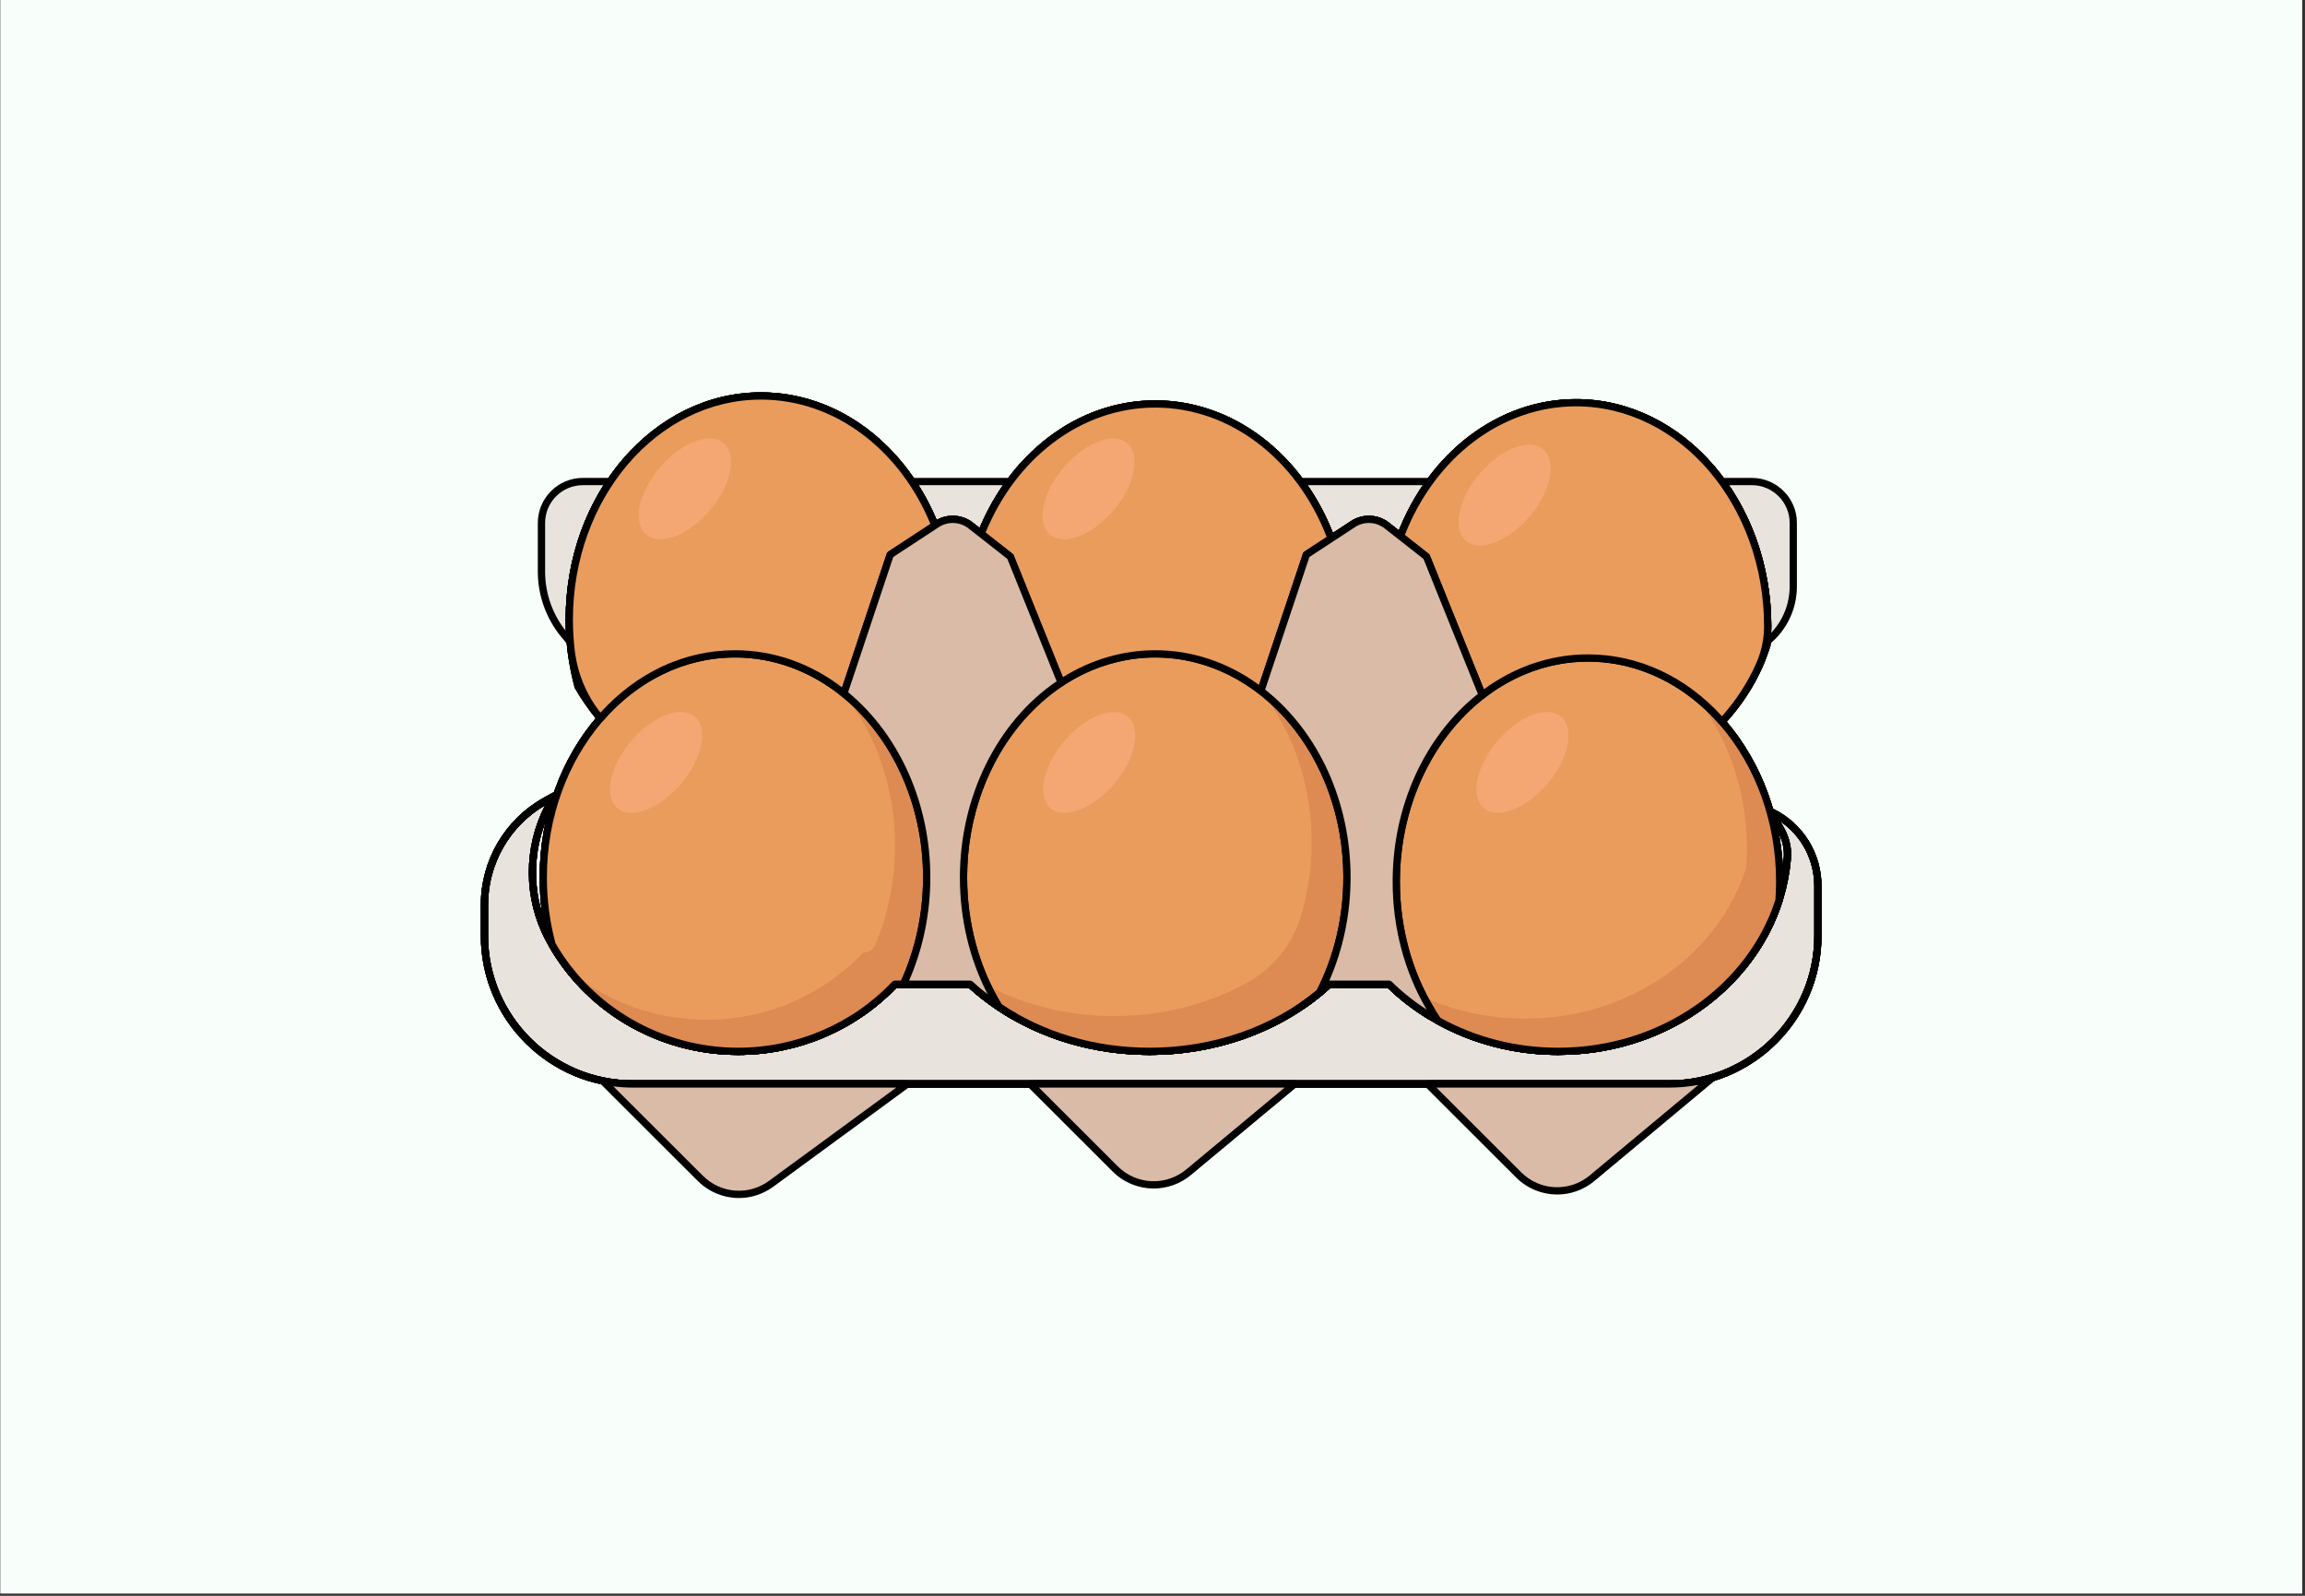 <svg xmlns="http://www.w3.org/2000/svg" xmlns:xlink="http://www.w3.org/1999/xlink" width="650" zoomAndPan="magnify" viewBox="0 0 487.5 337.5" height="450" preserveAspectRatio="xMidYMid meet" version="1.0"><rect x="0" y="0" width="487.5" height="337.5" fill="#333333" stroke="none"/><defs><clipPath id="8e1f6c28bf"><path d="M 0.109 0 L 486.891 0 L 486.891 337 L 0.109 337 Z M 0.109 0 " clip-rule="nonzero"/></clipPath><clipPath id="ca9c490136"><path d="M 101.555 167 L 385.383 167 L 385.383 231 L 101.555 231 Z M 101.555 167 " clip-rule="nonzero"/></clipPath><clipPath id="c90f2b010e"><path d="M 119 82.977 L 199 82.977 L 199 153 L 119 153 Z M 119 82.977 " clip-rule="nonzero"/></clipPath><clipPath id="ff94a2e209"><path d="M 101.555 167 L 385.383 167 L 385.383 231 L 101.555 231 Z M 101.555 167 " clip-rule="nonzero"/></clipPath><clipPath id="ba047673a3"><path d="M 119 82.977 L 199 82.977 L 199 153 L 119 153 Z M 119 82.977 " clip-rule="nonzero"/></clipPath><clipPath id="4f1964b9fe"><path d="M 101.555 167 L 385.383 167 L 385.383 231 L 101.555 231 Z M 101.555 167 " clip-rule="nonzero"/></clipPath><clipPath id="2f0e5300bb"><path d="M 119 82.977 L 199 82.977 L 199 153 L 119 153 Z M 119 82.977 " clip-rule="nonzero"/></clipPath><clipPath id="3b94d0e87f"><path d="M 101.555 167 L 385.383 167 L 385.383 231 L 101.555 231 Z M 101.555 167 " clip-rule="nonzero"/></clipPath><clipPath id="6487c8ca38"><path d="M 119 82.977 L 199 82.977 L 199 153 L 119 153 Z M 119 82.977 " clip-rule="nonzero"/></clipPath><clipPath id="411bf2260b"><path d="M 126 227 L 193 227 L 193 253.727 L 126 253.727 Z M 126 227 " clip-rule="nonzero"/></clipPath></defs><g clip-path="url(#8e1f6c28bf)"><path fill="#ffffff" d="M 0.109 0 L 486.891 0 L 486.891 337 L 0.109 337 Z M 0.109 0 " fill-opacity="1" fill-rule="nonzero"/><path fill="#f8fffa" d="M 0.109 0 L 486.891 0 L 486.891 337 L 0.109 337 Z M 0.109 0 " fill-opacity="1" fill-rule="nonzero"/></g><path fill="#e8e3dd" d="M 182.102 135.805 L 220.973 135.805 L 213.688 117.727 L 207.516 112.887 C 209.109 108.867 211.176 105.152 213.625 101.84 L 192.844 101.84 C 194.762 104.688 196.41 107.793 197.73 111.113 L 188.277 117.305 L 182.102 135.805 " fill-opacity="1" fill-rule="nonzero"/><path fill="#e8e3dd" d="M 275.027 101.84 C 277.68 105.426 279.883 109.473 281.523 113.871 L 276.285 117.305 L 270.113 135.805 L 308.98 135.805 L 301.695 117.727 L 296.195 113.41 C 297.785 109.195 299.895 105.305 302.418 101.84 L 275.027 101.84 " fill-opacity="1" fill-rule="nonzero"/><path fill="#e8e3dd" d="M 120.402 131.027 C 120.402 120.012 123.633 109.879 129.047 101.84 L 123.281 101.84 C 118.441 101.84 114.52 105.758 114.52 110.59 L 114.52 120.918 C 114.52 125.789 116.223 130.512 119.336 134.266 L 120.609 135.805 C 120.477 134.234 120.402 132.641 120.402 131.027 " fill-opacity="1" fill-rule="nonzero"/><path fill="#e8e3dd" d="M 364.215 101.84 C 370.23 110.09 373.863 120.777 373.863 132.457 C 373.863 132.469 373.863 132.48 373.863 132.492 C 373.863 133.605 373.762 134.711 373.578 135.805 C 377.176 132.945 379.273 128.605 379.273 124.012 L 379.273 110.59 C 379.273 105.758 375.348 101.84 370.508 101.84 L 364.215 101.84 " fill-opacity="1" fill-rule="nonzero"/><path fill="#e8e3dd" d="M 374.746 171.77 C 374.758 172.047 375.75 173.875 376.664 175.496 C 377.711 177.359 378.199 179.488 378.016 181.613 C 376.059 204.406 355.086 222.352 329.504 222.352 C 315.391 222.352 302.684 216.883 293.797 208.16 L 281.121 208.16 C 271.672 216.883 258.16 222.352 243.152 222.352 C 228.141 222.352 214.633 216.883 205.18 208.16 L 189.254 208.16 C 181.012 216.883 169.227 222.352 156.137 222.352 C 138.719 222.352 123.602 212.684 116.078 198.523 C 111.188 189.32 111.453 178.207 116.762 169.238 C 117.047 168.754 117.219 168.43 117.223 168.348 L 115.355 169.391 C 107.395 173.824 102.461 182.219 102.461 191.32 L 102.461 197.934 C 102.461 215.23 116.504 229.254 133.824 229.254 L 353.117 229.254 C 370.438 229.254 384.477 215.23 384.477 197.934 L 384.477 187.418 C 384.477 180.777 380.703 174.715 374.746 171.77 " fill-opacity="1" fill-rule="nonzero"/><path fill="#000000" d="M 183.172 135.035 L 219.832 135.035 L 213.051 118.203 L 207.039 113.488 C 206.77 113.281 206.676 112.918 206.801 112.602 C 208.215 109.035 210.004 105.68 212.133 102.609 L 194.262 102.609 C 195.895 105.191 197.301 107.949 198.445 110.824 C 198.582 111.164 198.461 111.551 198.156 111.75 L 188.922 117.801 Z M 220.973 136.57 L 182.102 136.57 C 181.855 136.57 181.625 136.449 181.48 136.254 C 181.336 136.051 181.297 135.793 181.375 135.562 L 187.547 117.062 C 187.602 116.898 187.711 116.758 187.855 116.664 L 196.781 110.812 C 195.535 107.801 193.996 104.934 192.203 102.27 C 192.047 102.035 192.031 101.73 192.164 101.48 C 192.297 101.227 192.559 101.074 192.844 101.074 L 213.625 101.074 C 213.914 101.074 214.184 101.234 214.312 101.496 C 214.445 101.754 214.418 102.066 214.246 102.297 C 211.922 105.438 209.969 108.914 208.445 112.637 L 214.16 117.125 C 214.266 117.207 214.352 117.316 214.398 117.441 L 221.684 135.516 C 221.781 135.754 221.75 136.02 221.609 136.234 C 221.465 136.445 221.227 136.57 220.973 136.57 " fill-opacity="1" fill-rule="nonzero"/><path fill="#000000" d="M 271.18 135.035 L 307.844 135.035 L 301.059 118.203 L 295.719 114.016 C 295.457 113.809 295.355 113.453 295.477 113.141 C 296.898 109.379 298.73 105.84 300.941 102.609 L 276.523 102.609 C 278.855 105.977 280.777 109.668 282.25 113.605 C 282.371 113.941 282.25 114.316 281.949 114.516 L 276.934 117.801 Z M 308.98 136.57 L 270.113 136.57 C 269.867 136.57 269.633 136.449 269.488 136.254 C 269.344 136.051 269.305 135.793 269.383 135.562 L 275.559 117.062 C 275.613 116.898 275.719 116.758 275.867 116.664 L 280.59 113.57 C 279.012 109.5 276.938 105.711 274.41 102.297 C 274.238 102.066 274.211 101.754 274.34 101.496 C 274.473 101.234 274.738 101.074 275.027 101.074 L 302.418 101.074 C 302.707 101.074 302.973 101.234 303.105 101.492 C 303.238 101.75 303.211 102.059 303.043 102.293 C 300.637 105.594 298.645 109.242 297.113 113.16 L 302.172 117.125 C 302.277 117.207 302.359 117.316 302.41 117.441 L 309.695 135.516 C 309.789 135.754 309.758 136.02 309.617 136.234 C 309.473 136.445 309.238 136.57 308.98 136.57 " fill-opacity="1" fill-rule="nonzero"/><path fill="#000000" d="M 123.281 102.609 C 118.875 102.609 115.289 106.188 115.289 110.59 L 115.289 120.918 C 115.289 125.473 116.848 129.922 119.688 133.48 C 119.652 132.656 119.633 131.836 119.633 131.027 C 119.633 120.676 122.391 110.883 127.625 102.609 Z M 120.609 136.57 C 120.387 136.57 120.168 136.473 120.02 136.293 L 118.742 134.754 C 115.523 130.871 113.75 125.957 113.75 120.918 L 113.75 110.59 C 113.75 105.344 118.027 101.074 123.281 101.074 L 129.047 101.074 C 129.328 101.074 129.59 101.227 129.723 101.48 C 129.859 101.73 129.844 102.035 129.684 102.27 C 124.113 110.535 121.172 120.48 121.172 131.027 C 121.172 132.574 121.242 134.16 121.375 135.738 C 121.406 136.07 121.211 136.387 120.902 136.516 C 120.809 136.555 120.707 136.57 120.609 136.57 " fill-opacity="1" fill-rule="nonzero"/><path fill="#000000" d="M 365.699 102.609 C 371.469 111.074 374.633 121.613 374.633 132.457 L 374.633 132.492 C 374.633 132.941 374.617 133.391 374.586 133.844 C 377.094 131.203 378.504 127.719 378.504 124.012 L 378.504 110.59 C 378.504 106.188 374.918 102.609 370.508 102.609 Z M 373.578 136.57 C 373.445 136.57 373.309 136.535 373.184 136.465 C 372.914 136.305 372.766 135.988 372.82 135.672 C 373 134.605 373.094 133.535 373.094 132.492 L 373.094 132.457 C 373.094 121.406 369.723 110.691 363.594 102.293 C 363.422 102.059 363.398 101.75 363.531 101.492 C 363.66 101.234 363.926 101.074 364.215 101.074 L 370.508 101.074 C 375.766 101.074 380.039 105.344 380.039 110.59 L 380.039 124.012 C 380.039 128.867 377.859 133.383 374.055 136.402 C 373.918 136.516 373.746 136.57 373.578 136.57 " fill-opacity="1" fill-rule="nonzero"/><g clip-path="url(#ca9c490136)"><path fill="#000000" d="M 115.289 170.309 C 107.84 174.668 103.23 182.672 103.23 191.32 L 103.23 197.934 C 103.23 214.781 116.953 228.48 133.824 228.48 L 353.117 228.48 C 369.984 228.48 383.711 214.781 383.711 197.934 L 383.711 187.418 C 383.711 181.867 381.023 176.816 376.559 173.727 C 376.77 174.113 377.027 174.578 377.332 175.121 C 378.477 177.148 378.977 179.418 378.781 181.68 C 377.816 192.945 372.25 203.402 363.117 211.117 C 353.949 218.855 342.012 223.117 329.504 223.117 C 315.906 223.117 302.797 217.949 293.48 208.926 L 281.422 208.926 C 271.527 217.949 257.594 223.117 243.152 223.117 C 228.707 223.117 214.777 217.949 204.883 208.926 L 189.586 208.926 C 180.934 217.949 168.762 223.117 156.137 223.117 C 138.953 223.117 123.344 213.832 115.398 198.887 C 110.676 190.004 110.672 179.203 115.289 170.309 Z M 353.117 230.02 L 133.824 230.02 C 116.105 230.02 101.691 215.625 101.691 197.934 L 101.691 191.32 C 101.691 181.945 106.781 173.285 114.98 168.719 L 116.848 167.676 C 117.09 167.539 117.387 167.547 117.625 167.691 C 117.859 167.836 118 168.098 117.992 168.375 C 117.984 168.59 117.926 168.781 117.426 169.629 C 112.277 178.32 112.023 189.258 116.758 198.164 C 124.434 212.613 139.523 221.586 156.137 221.586 C 168.449 221.586 180.316 216.5 188.695 207.629 C 188.84 207.477 189.043 207.391 189.254 207.391 L 205.18 207.391 C 205.375 207.391 205.562 207.461 205.703 207.594 C 215.332 216.484 228.98 221.586 243.152 221.586 C 257.32 221.586 270.973 216.484 280.598 207.594 C 280.742 207.461 280.93 207.391 281.121 207.391 L 293.797 207.391 C 293.996 207.391 294.188 207.469 294.336 207.609 C 303.375 216.492 316.195 221.586 329.504 221.586 C 341.648 221.586 353.238 217.449 362.125 209.945 C 370.945 202.492 376.32 192.41 377.25 181.547 C 377.418 179.594 376.98 177.633 375.992 175.875 C 373.996 172.324 373.984 172.047 373.977 171.801 C 373.969 171.531 374.102 171.273 374.328 171.129 C 374.555 170.98 374.844 170.961 375.086 171.082 C 381.352 174.176 385.246 180.434 385.246 187.418 L 385.246 197.934 C 385.246 215.625 370.836 230.02 353.117 230.02 " fill-opacity="1" fill-rule="nonzero"/></g><path fill="#000000" d="M 304.629 215.262 C 312.109 219.398 320.703 221.586 329.504 221.586 C 340.109 221.586 350.16 218.5 358.566 212.668 C 366.664 207.051 372.676 199.094 375.5 190.262 C 375.59 188.98 375.633 187.699 375.633 186.449 C 375.633 160.801 357.793 139.934 335.859 139.934 C 313.926 139.934 296.078 160.801 296.078 186.449 C 296.078 197.023 299.035 206.98 304.629 215.262 Z M 329.504 223.117 C 320.379 223.117 311.465 220.836 303.723 216.516 C 303.617 216.457 303.527 216.375 303.461 216.273 C 297.625 207.711 294.539 197.398 294.539 186.449 C 294.539 159.953 313.074 138.395 335.859 138.395 C 358.641 138.395 377.172 159.953 377.172 186.449 C 377.172 187.766 377.125 189.113 377.027 190.465 C 377.023 190.523 377.012 190.582 376.996 190.641 C 374.078 199.828 367.844 208.098 359.445 213.93 C 350.781 219.941 340.426 223.117 329.504 223.117 " fill-opacity="1" fill-rule="nonzero"/><path fill="#000000" d="M 211.832 212.402 C 220.859 218.406 231.684 221.586 243.152 221.586 C 256.395 221.586 268.93 217.273 278.477 209.438 C 282.16 202.246 284.109 193.996 284.109 185.57 C 284.109 159.922 266.266 139.055 244.332 139.055 C 222.398 139.055 204.551 159.922 204.551 185.57 C 204.551 195.254 207.07 204.527 211.832 212.402 Z M 243.152 223.117 C 231.316 223.117 220.145 219.82 210.836 213.582 C 210.742 213.523 210.664 213.441 210.609 213.344 C 205.641 205.199 203.016 195.594 203.016 185.57 C 203.016 159.074 221.551 137.52 244.332 137.52 C 267.113 137.52 285.645 159.074 285.645 185.57 C 285.645 194.293 283.617 202.84 279.773 210.281 C 279.727 210.371 279.66 210.453 279.582 210.52 C 269.742 218.645 256.805 223.117 243.152 223.117 " fill-opacity="1" fill-rule="nonzero"/><path fill="#000000" d="M 117.465 199.438 C 125.332 213.102 140.137 221.586 156.137 221.586 C 168.449 221.586 180.316 216.5 188.695 207.629 C 188.84 207.477 189.043 207.391 189.254 207.391 L 190.582 207.391 C 193.617 200.715 195.223 193.18 195.223 185.57 C 195.223 159.922 177.379 139.055 155.445 139.055 C 133.512 139.055 115.668 159.922 115.668 185.57 C 115.668 190.297 116.273 194.965 117.465 199.438 Z M 156.137 223.117 C 139.555 223.117 124.207 214.305 116.082 200.117 C 116.047 200.055 116.023 199.996 116.004 199.93 C 114.762 195.301 114.129 190.465 114.129 185.57 C 114.129 159.074 132.664 137.52 155.445 137.52 C 178.227 137.52 196.762 159.074 196.762 185.57 C 196.762 193.574 195.035 201.496 191.773 208.48 C 191.645 208.75 191.375 208.926 191.074 208.926 L 189.586 208.926 C 180.934 217.949 168.762 223.117 156.137 223.117 " fill-opacity="1" fill-rule="nonzero"/><path fill="#000000" d="M 373.723 136.414 L 373.727 136.414 Z M 335.859 138.395 C 346.461 138.395 356.492 143.031 364.188 151.473 C 368.227 146.949 371.176 141.84 372.961 136.266 C 373.051 134.984 373.094 133.703 373.094 132.457 C 373.094 106.805 355.25 85.938 333.316 85.938 C 317.734 85.938 303.578 96.605 297.113 113.16 L 302.172 117.125 C 302.277 117.207 302.359 117.316 302.41 117.441 L 313.836 145.789 C 320.426 140.949 328.016 138.395 335.859 138.395 Z M 364.18 153.387 C 364.18 153.387 364.172 153.387 364.172 153.387 C 363.953 153.387 363.746 153.289 363.605 153.125 C 356.133 144.617 346.281 139.934 335.859 139.934 C 328.035 139.934 320.469 142.59 313.969 147.609 C 313.777 147.758 313.523 147.809 313.293 147.746 C 313.062 147.684 312.871 147.516 312.781 147.293 L 301.059 118.203 L 295.719 114.016 C 295.457 113.809 295.355 113.453 295.477 113.141 C 302.07 95.684 316.926 84.402 333.316 84.402 C 356.098 84.402 374.633 105.961 374.633 132.457 C 374.633 133.77 374.586 135.117 374.488 136.469 C 374.484 136.527 374.473 136.59 374.453 136.645 C 372.523 142.727 369.258 148.281 364.746 153.141 C 364.598 153.297 364.395 153.387 364.18 153.387 " fill-opacity="1" fill-rule="nonzero"/><g clip-path="url(#c90f2b010e)"><path fill="#000000" d="M 122.973 144.895 C 124.137 146.922 125.488 148.879 127 150.723 C 134.711 142.199 144.777 137.52 155.445 137.52 C 163.551 137.52 171.359 140.234 178.094 145.379 L 187.547 117.062 C 187.602 116.898 187.711 116.758 187.855 116.664 L 196.781 110.812 C 193.609 103.137 188.703 96.633 182.566 91.977 C 176.133 87.09 168.656 84.512 160.949 84.512 C 139.016 84.512 121.172 105.375 121.172 131.027 C 121.172 135.754 121.777 140.418 122.973 144.895 Z M 126.98 152.668 L 126.977 152.668 C 126.754 152.668 126.539 152.566 126.395 152.395 C 124.574 150.258 122.953 147.961 121.586 145.57 C 121.555 145.512 121.527 145.453 121.512 145.387 C 120.266 140.754 119.633 135.922 119.633 131.027 C 119.633 104.531 138.168 82.973 160.949 82.973 C 168.996 82.973 176.793 85.664 183.5 90.754 C 190.012 95.695 195.18 102.637 198.445 110.824 C 198.582 111.164 198.461 111.551 198.156 111.75 L 188.922 117.801 L 179.207 146.902 C 179.129 147.141 178.938 147.324 178.695 147.398 C 178.453 147.465 178.191 147.414 177.996 147.258 C 171.344 141.891 163.547 139.055 155.445 139.055 C 144.953 139.055 135.051 143.797 127.562 152.402 C 127.414 152.57 127.203 152.668 126.98 152.668 " fill-opacity="1" fill-rule="nonzero"/></g><path fill="#000000" d="M 244.332 137.52 C 252.141 137.52 259.707 140.055 266.277 144.855 L 275.559 117.062 C 275.613 116.898 275.719 116.758 275.867 116.664 L 280.59 113.57 C 274.148 96.922 259.977 86.199 244.332 86.199 C 236.609 86.199 229.125 88.789 222.68 93.691 C 216.523 98.375 211.609 104.918 208.445 112.637 L 214.16 117.125 C 214.266 117.207 214.352 117.316 214.398 117.441 L 224.793 143.223 C 230.77 139.488 237.508 137.52 244.332 137.52 Z M 266.672 146.879 C 266.504 146.879 266.336 146.824 266.203 146.719 C 259.703 141.707 252.141 139.055 244.332 139.055 C 237.508 139.055 230.77 141.117 224.848 145.012 C 224.656 145.141 224.418 145.176 224.195 145.105 C 223.977 145.035 223.797 144.875 223.711 144.66 L 213.051 118.203 L 207.039 113.488 C 206.77 113.281 206.676 112.918 206.801 112.602 C 210.059 104.391 215.227 97.43 221.75 92.473 C 228.461 87.367 236.27 84.668 244.332 84.668 C 260.805 84.668 275.688 96.023 282.25 113.605 C 282.371 113.941 282.25 114.316 281.949 114.516 L 276.934 117.801 L 267.402 146.355 C 267.324 146.59 267.133 146.773 266.898 146.848 C 266.82 146.867 266.746 146.879 266.672 146.879 " fill-opacity="1" fill-rule="nonzero"/><path fill="#000000" d="M 214.496 215.711 C 214.363 215.711 214.23 215.68 214.113 215.609 C 213.121 215.043 212.137 214.441 211.188 213.812 C 211.07 213.738 210.957 213.664 210.844 213.586 C 210.488 213.352 210.395 212.875 210.633 212.523 C 210.871 212.172 211.348 212.074 211.699 212.312 C 211.809 212.383 211.918 212.457 212.031 212.531 C 212.945 213.133 213.898 213.719 214.875 214.277 C 215.184 214.453 215.332 214.812 215.234 215.152 C 215.168 215.379 215.004 215.566 214.785 215.656 C 214.691 215.691 214.594 215.711 214.496 215.711 " fill-opacity="1" fill-rule="nonzero"/><path fill="#000000" d="M 192.266 207.391 L 205.18 207.391 C 205.375 207.391 205.562 207.461 205.703 207.594 C 206.711 208.523 207.777 209.426 208.887 210.285 C 205.035 202.836 203.016 194.367 203.016 185.57 C 203.016 168.52 210.84 152.691 223.477 144.082 L 213.051 118.203 L 204.828 111.758 C 203.012 110.328 200.488 110.223 198.555 111.488 L 188.922 117.801 L 179.375 146.398 C 190.273 155.414 196.762 170.012 196.762 185.57 C 196.762 193.16 195.211 200.676 192.266 207.391 Z M 211.266 213.711 C 211.117 213.711 210.965 213.668 210.836 213.582 C 208.711 212.156 206.711 210.594 204.883 208.926 L 191.074 208.926 C 190.812 208.926 190.566 208.793 190.426 208.57 C 190.285 208.348 190.266 208.07 190.379 207.832 C 193.547 201.047 195.223 193.352 195.223 185.57 C 195.223 170.281 188.781 155.953 177.996 147.254 C 177.746 147.051 177.648 146.719 177.75 146.414 L 187.547 117.062 C 187.602 116.898 187.711 116.758 187.855 116.664 L 197.711 110.203 C 200.199 108.574 203.441 108.711 205.777 110.547 L 214.16 117.125 C 214.266 117.207 214.352 117.316 214.398 117.441 L 225.137 144.082 C 225.273 144.422 225.152 144.809 224.848 145.012 C 212.328 153.254 204.551 168.797 204.551 185.57 C 204.551 195.312 207.102 204.641 211.922 212.543 C 212.109 212.852 212.059 213.25 211.797 213.5 C 211.648 213.641 211.457 213.711 211.266 213.711 " fill-opacity="1" fill-rule="nonzero"/><path fill="#000000" d="M 275.582 213.344 C 275.496 213.344 275.41 213.332 275.328 213.301 C 275.102 213.223 274.918 213.035 274.848 212.801 C 274.746 212.48 274.871 212.133 275.145 211.941 C 276.336 211.121 277.496 210.25 278.578 209.352 C 278.582 209.352 278.586 209.348 278.586 209.348 C 278.914 209.078 279.398 209.121 279.668 209.449 C 279.941 209.777 279.895 210.262 279.566 210.531 C 278.434 211.465 277.238 212.367 276.02 213.207 C 275.887 213.297 275.734 213.344 275.582 213.344 " fill-opacity="1" fill-rule="nonzero"/><path fill="#000000" d="M 281.148 207.391 L 293.797 207.391 C 293.996 207.391 294.188 207.469 294.336 207.609 C 296.559 209.793 299.035 211.773 301.711 213.508 C 297.016 205.516 294.539 196.176 294.539 186.449 C 294.539 170.523 301.27 155.734 312.566 146.754 L 301.059 118.203 L 292.84 111.758 C 291.02 110.328 288.5 110.223 286.566 111.488 L 276.934 117.801 L 267.574 145.836 C 278.902 154.812 285.645 169.621 285.645 185.57 C 285.645 193.188 284.098 200.664 281.148 207.391 Z M 302.508 215.684 C 302.371 215.684 302.23 215.648 302.109 215.574 C 298.965 213.66 296.062 211.426 293.48 208.926 L 281.422 208.926 C 280.84 209.453 280.223 209.988 279.582 210.52 C 279.301 210.754 278.891 210.754 278.605 210.527 C 278.324 210.297 278.238 209.902 278.406 209.574 C 282.137 202.352 284.109 194.051 284.109 185.57 C 284.109 169.891 277.414 155.367 266.203 146.715 C 265.945 146.52 265.84 146.176 265.941 145.863 L 275.559 117.062 C 275.613 116.898 275.719 116.758 275.867 116.664 L 285.723 110.203 C 288.207 108.574 291.449 108.711 293.789 110.547 L 302.172 117.125 C 302.277 117.207 302.359 117.316 302.41 117.441 L 314.207 146.715 C 314.336 147.035 314.238 147.398 313.965 147.609 C 302.766 156.262 296.078 170.781 296.078 186.449 C 296.078 196.16 298.613 205.465 303.41 213.359 C 303.512 213.523 303.547 213.723 303.508 213.914 L 303.262 215.074 C 303.211 215.32 303.043 215.523 302.816 215.621 C 302.715 215.664 302.613 215.684 302.508 215.684 " fill-opacity="1" fill-rule="nonzero"/><g clip-path="url(#ff94a2e209)"><path fill="#000000" d="M 115.289 170.309 C 107.84 174.668 103.23 182.672 103.23 191.32 L 103.23 197.934 C 103.23 214.781 116.953 228.48 133.824 228.48 L 353.117 228.48 C 369.984 228.48 383.711 214.781 383.711 197.934 L 383.711 187.418 C 383.711 181.867 381.023 176.816 376.559 173.727 C 376.77 174.113 377.027 174.578 377.332 175.121 C 378.477 177.148 378.977 179.418 378.781 181.68 C 377.816 192.945 372.25 203.402 363.117 211.117 C 353.949 218.855 342.012 223.117 329.504 223.117 C 315.906 223.117 302.797 217.949 293.48 208.926 L 281.422 208.926 C 271.527 217.949 257.594 223.117 243.152 223.117 C 228.707 223.117 214.777 217.949 204.883 208.926 L 189.586 208.926 C 180.934 217.949 168.762 223.117 156.137 223.117 C 138.953 223.117 123.344 213.832 115.398 198.887 C 110.676 190.004 110.672 179.203 115.289 170.309 Z M 353.117 230.02 L 133.824 230.02 C 116.105 230.02 101.691 215.625 101.691 197.934 L 101.691 191.32 C 101.691 181.945 106.781 173.285 114.98 168.719 L 116.848 167.676 C 117.09 167.539 117.387 167.547 117.625 167.691 C 117.859 167.836 118 168.098 117.992 168.375 C 117.984 168.59 117.926 168.781 117.426 169.629 C 112.277 178.32 112.023 189.258 116.758 198.164 C 124.434 212.613 139.523 221.586 156.137 221.586 C 168.449 221.586 180.316 216.5 188.695 207.629 C 188.84 207.477 189.043 207.391 189.254 207.391 L 205.18 207.391 C 205.375 207.391 205.562 207.461 205.703 207.594 C 215.332 216.484 228.98 221.586 243.152 221.586 C 257.32 221.586 270.973 216.484 280.598 207.594 C 280.742 207.461 280.93 207.391 281.121 207.391 L 293.797 207.391 C 293.996 207.391 294.188 207.469 294.336 207.609 C 303.375 216.492 316.195 221.586 329.504 221.586 C 341.648 221.586 353.238 217.449 362.125 209.945 C 370.945 202.492 376.32 192.41 377.25 181.547 C 377.418 179.594 376.98 177.633 375.992 175.875 C 373.996 172.324 373.984 172.047 373.977 171.801 C 373.969 171.531 374.102 171.273 374.328 171.129 C 374.555 170.98 374.844 170.961 375.086 171.082 C 381.352 174.176 385.246 180.434 385.246 187.418 L 385.246 197.934 C 385.246 215.625 370.836 230.02 353.117 230.02 " fill-opacity="1" fill-rule="nonzero"/></g><path fill="#000000" d="M 304.629 215.262 C 312.109 219.398 320.703 221.586 329.504 221.586 C 340.109 221.586 350.16 218.5 358.566 212.668 C 366.664 207.051 372.676 199.094 375.5 190.262 C 375.59 188.98 375.633 187.699 375.633 186.449 C 375.633 160.801 357.793 139.934 335.859 139.934 C 313.926 139.934 296.078 160.801 296.078 186.449 C 296.078 197.023 299.035 206.98 304.629 215.262 Z M 329.504 223.117 C 320.379 223.117 311.465 220.836 303.723 216.516 C 303.617 216.457 303.527 216.375 303.461 216.273 C 297.625 207.711 294.539 197.398 294.539 186.449 C 294.539 159.953 313.074 138.395 335.859 138.395 C 358.641 138.395 377.172 159.953 377.172 186.449 C 377.172 187.766 377.125 189.113 377.027 190.465 C 377.023 190.523 377.012 190.582 376.996 190.641 C 374.078 199.828 367.844 208.098 359.445 213.93 C 350.781 219.941 340.426 223.117 329.504 223.117 " fill-opacity="1" fill-rule="nonzero"/><path fill="#000000" d="M 211.832 212.402 C 220.859 218.406 231.684 221.586 243.152 221.586 C 256.395 221.586 268.93 217.273 278.477 209.438 C 282.16 202.246 284.109 193.996 284.109 185.57 C 284.109 159.922 266.266 139.055 244.332 139.055 C 222.398 139.055 204.551 159.922 204.551 185.57 C 204.551 195.254 207.07 204.527 211.832 212.402 Z M 243.152 223.117 C 231.316 223.117 220.145 219.82 210.836 213.582 C 210.742 213.523 210.664 213.441 210.609 213.344 C 205.641 205.199 203.016 195.594 203.016 185.57 C 203.016 159.074 221.551 137.52 244.332 137.52 C 267.113 137.52 285.645 159.074 285.645 185.57 C 285.645 194.293 283.617 202.84 279.773 210.281 C 279.727 210.371 279.66 210.453 279.582 210.52 C 269.742 218.645 256.805 223.117 243.152 223.117 " fill-opacity="1" fill-rule="nonzero"/><path fill="#000000" d="M 117.465 199.438 C 125.332 213.102 140.137 221.586 156.137 221.586 C 168.449 221.586 180.316 216.5 188.695 207.629 C 188.84 207.477 189.043 207.391 189.254 207.391 L 190.582 207.391 C 193.617 200.715 195.223 193.18 195.223 185.57 C 195.223 159.922 177.379 139.055 155.445 139.055 C 133.512 139.055 115.668 159.922 115.668 185.57 C 115.668 190.297 116.273 194.965 117.465 199.438 Z M 156.137 223.117 C 139.555 223.117 124.207 214.305 116.082 200.117 C 116.047 200.055 116.023 199.996 116.004 199.93 C 114.762 195.301 114.129 190.465 114.129 185.57 C 114.129 159.074 132.664 137.52 155.445 137.52 C 178.227 137.52 196.762 159.074 196.762 185.57 C 196.762 193.574 195.035 201.496 191.773 208.48 C 191.645 208.75 191.375 208.926 191.074 208.926 L 189.586 208.926 C 180.934 217.949 168.762 223.117 156.137 223.117 " fill-opacity="1" fill-rule="nonzero"/><path fill="#000000" d="M 335.859 138.395 C 346.461 138.395 356.492 143.031 364.188 151.473 C 367.215 148.082 369.652 144.32 371.434 140.285 C 372.535 137.793 373.09 135.172 373.094 132.492 L 373.094 132.457 C 373.094 106.805 355.25 85.938 333.316 85.938 C 317.734 85.938 303.578 96.605 297.113 113.16 L 302.172 117.125 C 302.277 117.207 302.359 117.316 302.41 117.441 L 313.836 145.789 C 320.426 140.949 328.016 138.395 335.859 138.395 Z M 364.18 153.387 C 364.18 153.387 364.172 153.387 364.172 153.387 C 363.953 153.387 363.746 153.289 363.605 153.125 C 356.133 144.617 346.281 139.934 335.859 139.934 C 328.035 139.934 320.469 142.59 313.969 147.609 C 313.777 147.758 313.523 147.809 313.293 147.746 C 313.062 147.684 312.871 147.516 312.781 147.293 L 301.059 118.203 L 295.719 114.016 C 295.457 113.809 295.355 113.453 295.477 113.141 C 302.07 95.684 316.926 84.402 333.316 84.402 C 356.098 84.402 374.633 105.961 374.633 132.457 L 374.633 132.492 C 374.629 135.391 374.027 138.219 372.84 140.906 C 370.879 145.348 368.156 149.465 364.746 153.141 C 364.598 153.297 364.395 153.387 364.18 153.387 " fill-opacity="1" fill-rule="nonzero"/><g clip-path="url(#ba047673a3)"><path fill="#000000" d="M 160.949 84.512 C 139.016 84.512 121.172 105.375 121.172 131.027 C 121.172 133.23 121.305 135.449 121.566 137.617 C 122.156 142.473 124.031 146.984 127.004 150.715 C 134.711 142.199 144.777 137.52 155.445 137.52 C 163.551 137.52 171.359 140.234 178.094 145.379 L 187.547 117.062 C 187.602 116.898 187.711 116.758 187.855 116.664 L 196.781 110.812 C 193.609 103.137 188.703 96.633 182.566 91.977 C 176.133 87.09 168.656 84.512 160.949 84.512 Z M 126.98 152.668 C 126.98 152.668 126.977 152.668 126.977 152.668 C 126.754 152.668 126.539 152.566 126.395 152.395 L 126.34 152.332 C 122.879 148.254 120.699 143.23 120.043 137.801 C 119.77 135.57 119.633 133.293 119.633 131.027 C 119.633 104.531 138.168 82.973 160.949 82.973 C 168.996 82.973 176.793 85.664 183.5 90.754 C 190.012 95.695 195.18 102.637 198.445 110.824 C 198.582 111.164 198.461 111.551 198.156 111.75 L 188.922 117.801 L 179.207 146.902 C 179.129 147.141 178.938 147.324 178.695 147.398 C 178.453 147.465 178.191 147.414 177.996 147.258 C 171.344 141.891 163.547 139.055 155.445 139.055 C 144.953 139.055 135.051 143.797 127.562 152.402 C 127.414 152.57 127.203 152.668 126.98 152.668 " fill-opacity="1" fill-rule="nonzero"/></g><path fill="#000000" d="M 244.332 137.52 C 252.141 137.52 259.707 140.055 266.277 144.855 L 275.559 117.062 C 275.613 116.898 275.719 116.758 275.867 116.664 L 280.59 113.57 C 274.148 96.922 259.977 86.199 244.332 86.199 C 236.609 86.199 229.125 88.789 222.68 93.691 C 216.523 98.375 211.609 104.918 208.445 112.637 L 214.16 117.125 C 214.266 117.207 214.352 117.316 214.398 117.441 L 224.793 143.223 C 230.77 139.488 237.508 137.52 244.332 137.52 Z M 266.672 146.879 C 266.504 146.879 266.336 146.824 266.203 146.719 C 259.703 141.707 252.141 139.055 244.332 139.055 C 237.508 139.055 230.77 141.117 224.848 145.012 C 224.656 145.141 224.418 145.176 224.195 145.105 C 223.977 145.035 223.797 144.875 223.711 144.66 L 213.051 118.203 L 207.039 113.488 C 206.77 113.281 206.676 112.918 206.801 112.602 C 210.059 104.391 215.227 97.43 221.75 92.473 C 228.461 87.367 236.27 84.668 244.332 84.668 C 260.805 84.668 275.688 96.023 282.25 113.605 C 282.371 113.941 282.25 114.316 281.949 114.516 L 276.934 117.801 L 267.402 146.355 C 267.324 146.59 267.133 146.773 266.898 146.848 C 266.82 146.867 266.746 146.879 266.672 146.879 " fill-opacity="1" fill-rule="nonzero"/><path fill="#000000" d="M 214.496 215.711 C 214.363 215.711 214.23 215.68 214.113 215.609 C 213.121 215.043 212.137 214.441 211.188 213.812 C 211.07 213.738 210.957 213.664 210.844 213.586 C 210.488 213.352 210.395 212.875 210.633 212.523 C 210.871 212.172 211.348 212.074 211.699 212.312 C 211.809 212.383 211.918 212.457 212.031 212.531 C 212.945 213.133 213.898 213.719 214.875 214.277 C 215.184 214.453 215.332 214.812 215.234 215.152 C 215.168 215.379 215.004 215.566 214.785 215.656 C 214.691 215.691 214.594 215.711 214.496 215.711 " fill-opacity="1" fill-rule="nonzero"/><path fill="#000000" d="M 192.266 207.391 L 205.18 207.391 C 205.375 207.391 205.562 207.461 205.703 207.594 C 206.711 208.523 207.777 209.426 208.887 210.285 C 205.035 202.836 203.016 194.367 203.016 185.57 C 203.016 168.52 210.84 152.691 223.477 144.082 L 213.051 118.203 L 204.828 111.758 C 203.012 110.328 200.488 110.223 198.555 111.488 L 188.922 117.801 L 179.375 146.398 C 190.273 155.414 196.762 170.012 196.762 185.57 C 196.762 193.16 195.211 200.676 192.266 207.391 Z M 211.266 213.711 C 211.117 213.711 210.965 213.668 210.836 213.582 C 208.711 212.156 206.711 210.594 204.883 208.926 L 191.074 208.926 C 190.812 208.926 190.566 208.793 190.426 208.57 C 190.285 208.348 190.266 208.07 190.379 207.832 C 193.547 201.047 195.223 193.352 195.223 185.57 C 195.223 170.281 188.781 155.953 177.996 147.254 C 177.746 147.051 177.648 146.719 177.75 146.414 L 187.547 117.062 C 187.602 116.898 187.711 116.758 187.855 116.664 L 197.711 110.203 C 200.199 108.574 203.441 108.711 205.777 110.547 L 214.16 117.125 C 214.266 117.207 214.352 117.316 214.398 117.441 L 225.137 144.082 C 225.273 144.422 225.152 144.809 224.848 145.012 C 212.328 153.254 204.551 168.797 204.551 185.57 C 204.551 195.312 207.102 204.641 211.922 212.543 C 212.109 212.852 212.059 213.25 211.797 213.5 C 211.648 213.641 211.457 213.711 211.266 213.711 " fill-opacity="1" fill-rule="nonzero"/><path fill="#000000" d="M 275.582 213.344 C 275.496 213.344 275.41 213.332 275.328 213.301 C 275.102 213.223 274.918 213.035 274.848 212.801 C 274.746 212.48 274.871 212.133 275.145 211.941 C 276.336 211.121 277.496 210.25 278.578 209.352 C 278.582 209.352 278.586 209.348 278.586 209.348 C 278.914 209.078 279.398 209.121 279.668 209.449 C 279.941 209.777 279.895 210.262 279.566 210.531 C 278.434 211.465 277.238 212.367 276.02 213.207 C 275.887 213.297 275.734 213.344 275.582 213.344 " fill-opacity="1" fill-rule="nonzero"/><path fill="#000000" d="M 281.148 207.391 L 293.797 207.391 C 293.996 207.391 294.188 207.469 294.336 207.609 C 296.559 209.793 299.035 211.773 301.711 213.508 C 297.016 205.516 294.539 196.176 294.539 186.449 C 294.539 170.523 301.27 155.734 312.566 146.754 L 301.059 118.203 L 292.84 111.758 C 291.02 110.328 288.5 110.223 286.566 111.488 L 276.934 117.801 L 267.574 145.836 C 278.902 154.812 285.645 169.621 285.645 185.57 C 285.645 193.188 284.098 200.664 281.148 207.391 Z M 302.508 215.684 C 302.371 215.684 302.23 215.648 302.109 215.574 C 298.965 213.66 296.062 211.426 293.48 208.926 L 281.422 208.926 C 280.84 209.453 280.223 209.988 279.582 210.52 C 279.301 210.754 278.891 210.754 278.605 210.527 C 278.324 210.297 278.238 209.902 278.406 209.574 C 282.137 202.352 284.109 194.051 284.109 185.57 C 284.109 169.891 277.414 155.367 266.203 146.715 C 265.945 146.52 265.84 146.176 265.941 145.863 L 275.559 117.062 C 275.613 116.898 275.719 116.758 275.867 116.664 L 285.723 110.203 C 288.207 108.574 291.449 108.711 293.789 110.547 L 302.172 117.125 C 302.277 117.207 302.359 117.316 302.41 117.441 L 314.207 146.715 C 314.336 147.035 314.238 147.398 313.965 147.609 C 302.766 156.262 296.078 170.781 296.078 186.449 C 296.078 196.16 298.613 205.465 303.41 213.359 C 303.512 213.523 303.547 213.723 303.508 213.914 L 303.262 215.074 C 303.211 215.32 303.043 215.523 302.816 215.621 C 302.715 215.664 302.613 215.684 302.508 215.684 " fill-opacity="1" fill-rule="nonzero"/><g clip-path="url(#4f1964b9fe)"><path fill="#000000" d="M 115.289 170.309 C 107.84 174.668 103.23 182.672 103.23 191.32 L 103.23 197.934 C 103.23 214.781 116.953 228.48 133.824 228.48 L 353.117 228.48 C 369.984 228.48 383.711 214.781 383.711 197.934 L 383.711 187.418 C 383.711 181.867 381.023 176.816 376.559 173.727 C 376.77 174.113 377.027 174.578 377.332 175.121 C 378.477 177.148 378.977 179.418 378.781 181.68 C 377.816 192.945 372.25 203.402 363.117 211.117 C 353.949 218.855 342.012 223.117 329.504 223.117 C 315.906 223.117 302.797 217.949 293.48 208.926 L 281.422 208.926 C 271.527 217.949 257.594 223.117 243.152 223.117 C 228.707 223.117 214.777 217.949 204.883 208.926 L 189.586 208.926 C 180.934 217.949 168.762 223.117 156.137 223.117 C 138.953 223.117 123.344 213.832 115.398 198.887 C 110.676 190.004 110.672 179.203 115.289 170.309 Z M 353.117 230.02 L 133.824 230.02 C 116.105 230.02 101.691 215.625 101.691 197.934 L 101.691 191.32 C 101.691 181.945 106.781 173.285 114.98 168.719 L 116.848 167.676 C 117.09 167.539 117.387 167.547 117.625 167.691 C 117.859 167.836 118 168.098 117.992 168.375 C 117.984 168.59 117.926 168.781 117.426 169.629 C 112.277 178.32 112.023 189.258 116.758 198.164 C 124.434 212.613 139.523 221.586 156.137 221.586 C 168.449 221.586 180.316 216.5 188.695 207.629 C 188.84 207.477 189.043 207.391 189.254 207.391 L 205.18 207.391 C 205.375 207.391 205.562 207.461 205.703 207.594 C 215.332 216.484 228.98 221.586 243.152 221.586 C 257.32 221.586 270.973 216.484 280.598 207.594 C 280.742 207.461 280.93 207.391 281.121 207.391 L 293.797 207.391 C 293.996 207.391 294.188 207.469 294.336 207.609 C 303.375 216.492 316.195 221.586 329.504 221.586 C 341.648 221.586 353.238 217.449 362.125 209.945 C 370.945 202.492 376.32 192.41 377.25 181.547 C 377.418 179.594 376.98 177.633 375.992 175.875 C 373.996 172.324 373.984 172.047 373.977 171.801 C 373.969 171.531 374.102 171.273 374.328 171.129 C 374.555 170.98 374.844 170.961 375.086 171.082 C 381.352 174.176 385.246 180.434 385.246 187.418 L 385.246 197.934 C 385.246 215.625 370.836 230.02 353.117 230.02 " fill-opacity="1" fill-rule="nonzero"/></g><path fill="#000000" d="M 304.629 215.262 C 312.109 219.398 320.703 221.586 329.504 221.586 C 340.109 221.586 350.16 218.5 358.566 212.668 C 366.664 207.051 372.676 199.094 375.5 190.262 C 375.59 188.98 375.633 187.699 375.633 186.449 C 375.633 160.801 357.793 139.934 335.859 139.934 C 313.926 139.934 296.078 160.801 296.078 186.449 C 296.078 197.023 299.035 206.98 304.629 215.262 Z M 329.504 223.117 C 320.379 223.117 311.465 220.836 303.723 216.516 C 303.617 216.457 303.527 216.375 303.461 216.273 C 297.625 207.711 294.539 197.398 294.539 186.449 C 294.539 159.953 313.074 138.395 335.859 138.395 C 358.641 138.395 377.172 159.953 377.172 186.449 C 377.172 187.766 377.125 189.113 377.027 190.465 C 377.023 190.523 377.012 190.582 376.996 190.641 C 374.078 199.828 367.844 208.098 359.445 213.93 C 350.781 219.941 340.426 223.117 329.504 223.117 " fill-opacity="1" fill-rule="nonzero"/><path fill="#000000" d="M 211.832 212.402 C 220.859 218.406 231.684 221.586 243.152 221.586 C 256.395 221.586 268.93 217.273 278.477 209.438 C 282.16 202.246 284.109 193.996 284.109 185.57 C 284.109 159.922 266.266 139.055 244.332 139.055 C 222.398 139.055 204.551 159.922 204.551 185.57 C 204.551 195.254 207.07 204.527 211.832 212.402 Z M 243.152 223.117 C 231.316 223.117 220.145 219.82 210.836 213.582 C 210.742 213.523 210.664 213.441 210.609 213.344 C 205.641 205.199 203.016 195.594 203.016 185.57 C 203.016 159.074 221.551 137.52 244.332 137.52 C 267.113 137.52 285.645 159.074 285.645 185.57 C 285.645 194.293 283.617 202.84 279.773 210.281 C 279.727 210.371 279.66 210.453 279.582 210.52 C 269.742 218.645 256.805 223.117 243.152 223.117 " fill-opacity="1" fill-rule="nonzero"/><path fill="#000000" d="M 117.465 199.438 C 125.332 213.102 140.137 221.586 156.137 221.586 C 168.449 221.586 180.316 216.5 188.695 207.629 C 188.84 207.477 189.043 207.391 189.254 207.391 L 190.582 207.391 C 193.617 200.715 195.223 193.18 195.223 185.57 C 195.223 159.922 177.379 139.055 155.445 139.055 C 133.512 139.055 115.668 159.922 115.668 185.57 C 115.668 190.297 116.273 194.965 117.465 199.438 Z M 156.137 223.117 C 139.555 223.117 124.207 214.305 116.082 200.117 C 116.047 200.055 116.023 199.996 116.004 199.93 C 114.762 195.301 114.129 190.465 114.129 185.57 C 114.129 159.074 132.664 137.52 155.445 137.52 C 178.227 137.52 196.762 159.074 196.762 185.57 C 196.762 193.574 195.035 201.496 191.773 208.48 C 191.645 208.75 191.375 208.926 191.074 208.926 L 189.586 208.926 C 180.934 217.949 168.762 223.117 156.137 223.117 " fill-opacity="1" fill-rule="nonzero"/><path fill="#000000" d="M 373.723 136.414 L 373.727 136.414 Z M 335.859 138.395 C 346.461 138.395 356.492 143.031 364.188 151.473 C 368.227 146.949 371.176 141.84 372.961 136.266 C 373.051 134.984 373.094 133.703 373.094 132.457 C 373.094 106.805 355.25 85.938 333.316 85.938 C 317.734 85.938 303.578 96.605 297.113 113.16 L 302.172 117.125 C 302.277 117.207 302.359 117.316 302.41 117.441 L 313.836 145.789 C 320.426 140.949 328.016 138.395 335.859 138.395 Z M 364.18 153.387 C 364.18 153.387 364.172 153.387 364.172 153.387 C 363.953 153.387 363.746 153.289 363.605 153.125 C 356.133 144.617 346.281 139.934 335.859 139.934 C 328.035 139.934 320.469 142.59 313.969 147.609 C 313.777 147.758 313.523 147.809 313.293 147.746 C 313.062 147.684 312.871 147.516 312.781 147.293 L 301.059 118.203 L 295.719 114.016 C 295.457 113.809 295.355 113.453 295.477 113.141 C 302.07 95.684 316.926 84.402 333.316 84.402 C 356.098 84.402 374.633 105.961 374.633 132.457 C 374.633 133.77 374.586 135.117 374.488 136.469 C 374.484 136.527 374.473 136.59 374.453 136.645 C 372.523 142.727 369.258 148.281 364.746 153.141 C 364.598 153.297 364.395 153.387 364.18 153.387 " fill-opacity="1" fill-rule="nonzero"/><g clip-path="url(#2f0e5300bb)"><path fill="#000000" d="M 122.973 144.895 C 124.137 146.922 125.488 148.879 127 150.723 C 134.711 142.199 144.777 137.52 155.445 137.52 C 163.551 137.52 171.359 140.234 178.094 145.379 L 187.547 117.062 C 187.602 116.898 187.711 116.758 187.855 116.664 L 196.781 110.812 C 193.609 103.137 188.703 96.633 182.566 91.977 C 176.133 87.09 168.656 84.512 160.949 84.512 C 139.016 84.512 121.172 105.375 121.172 131.027 C 121.172 135.754 121.777 140.418 122.973 144.895 Z M 126.98 152.668 L 126.977 152.668 C 126.754 152.668 126.539 152.566 126.395 152.395 C 124.574 150.258 122.953 147.961 121.586 145.57 C 121.555 145.512 121.527 145.453 121.512 145.387 C 120.266 140.754 119.633 135.922 119.633 131.027 C 119.633 104.531 138.168 82.973 160.949 82.973 C 168.996 82.973 176.793 85.664 183.5 90.754 C 190.012 95.695 195.18 102.637 198.445 110.824 C 198.582 111.164 198.461 111.551 198.156 111.75 L 188.922 117.801 L 179.207 146.902 C 179.129 147.141 178.938 147.324 178.695 147.398 C 178.453 147.465 178.191 147.414 177.996 147.258 C 171.344 141.891 163.547 139.055 155.445 139.055 C 144.953 139.055 135.051 143.797 127.562 152.402 C 127.414 152.57 127.203 152.668 126.98 152.668 " fill-opacity="1" fill-rule="nonzero"/></g><path fill="#000000" d="M 244.332 137.52 C 252.141 137.52 259.707 140.055 266.277 144.855 L 275.559 117.062 C 275.613 116.898 275.719 116.758 275.867 116.664 L 280.59 113.57 C 274.148 96.922 259.977 86.199 244.332 86.199 C 236.609 86.199 229.125 88.789 222.68 93.691 C 216.523 98.375 211.609 104.918 208.445 112.637 L 214.16 117.125 C 214.266 117.207 214.352 117.316 214.398 117.441 L 224.793 143.223 C 230.77 139.488 237.508 137.52 244.332 137.52 Z M 266.672 146.879 C 266.504 146.879 266.336 146.824 266.203 146.719 C 259.703 141.707 252.141 139.055 244.332 139.055 C 237.508 139.055 230.77 141.117 224.848 145.012 C 224.656 145.141 224.418 145.176 224.195 145.105 C 223.977 145.035 223.797 144.875 223.711 144.66 L 213.051 118.203 L 207.039 113.488 C 206.77 113.281 206.676 112.918 206.801 112.602 C 210.059 104.391 215.227 97.43 221.75 92.473 C 228.461 87.367 236.27 84.668 244.332 84.668 C 260.805 84.668 275.688 96.023 282.25 113.605 C 282.371 113.941 282.25 114.316 281.949 114.516 L 276.934 117.801 L 267.402 146.355 C 267.324 146.59 267.133 146.773 266.898 146.848 C 266.82 146.867 266.746 146.879 266.672 146.879 " fill-opacity="1" fill-rule="nonzero"/><path fill="#000000" d="M 214.496 215.711 C 214.363 215.711 214.23 215.68 214.113 215.609 C 213.121 215.043 212.137 214.441 211.188 213.812 C 211.07 213.738 210.957 213.664 210.844 213.586 C 210.488 213.352 210.395 212.875 210.633 212.523 C 210.871 212.172 211.348 212.074 211.699 212.312 C 211.809 212.383 211.918 212.457 212.031 212.531 C 212.945 213.133 213.898 213.719 214.875 214.277 C 215.184 214.453 215.332 214.812 215.234 215.152 C 215.168 215.379 215.004 215.566 214.785 215.656 C 214.691 215.691 214.594 215.711 214.496 215.711 " fill-opacity="1" fill-rule="nonzero"/><path fill="#000000" d="M 192.266 207.391 L 205.18 207.391 C 205.375 207.391 205.562 207.461 205.703 207.594 C 206.711 208.523 207.777 209.426 208.887 210.285 C 205.035 202.836 203.016 194.367 203.016 185.57 C 203.016 168.52 210.84 152.691 223.477 144.082 L 213.051 118.203 L 204.828 111.758 C 203.012 110.328 200.488 110.223 198.555 111.488 L 188.922 117.801 L 179.375 146.398 C 190.273 155.414 196.762 170.012 196.762 185.57 C 196.762 193.16 195.211 200.676 192.266 207.391 Z M 211.266 213.711 C 211.117 213.711 210.965 213.668 210.836 213.582 C 208.711 212.156 206.711 210.594 204.883 208.926 L 191.074 208.926 C 190.812 208.926 190.566 208.793 190.426 208.57 C 190.285 208.348 190.266 208.07 190.379 207.832 C 193.547 201.047 195.223 193.352 195.223 185.57 C 195.223 170.281 188.781 155.953 177.996 147.254 C 177.746 147.051 177.648 146.719 177.75 146.414 L 187.547 117.062 C 187.602 116.898 187.711 116.758 187.855 116.664 L 197.711 110.203 C 200.199 108.574 203.441 108.711 205.777 110.547 L 214.16 117.125 C 214.266 117.207 214.352 117.316 214.398 117.441 L 225.137 144.082 C 225.273 144.422 225.152 144.809 224.848 145.012 C 212.328 153.254 204.551 168.797 204.551 185.57 C 204.551 195.312 207.102 204.641 211.922 212.543 C 212.109 212.852 212.059 213.25 211.797 213.5 C 211.648 213.641 211.457 213.711 211.266 213.711 " fill-opacity="1" fill-rule="nonzero"/><path fill="#000000" d="M 275.582 213.344 C 275.496 213.344 275.41 213.332 275.328 213.301 C 275.102 213.223 274.918 213.035 274.848 212.801 C 274.746 212.48 274.871 212.133 275.145 211.941 C 276.336 211.121 277.496 210.25 278.578 209.352 C 278.582 209.352 278.586 209.348 278.586 209.348 C 278.914 209.078 279.398 209.121 279.668 209.449 C 279.941 209.777 279.895 210.262 279.566 210.531 C 278.434 211.465 277.238 212.367 276.02 213.207 C 275.887 213.297 275.734 213.344 275.582 213.344 " fill-opacity="1" fill-rule="nonzero"/><path fill="#000000" d="M 281.148 207.391 L 293.797 207.391 C 293.996 207.391 294.188 207.469 294.336 207.609 C 296.559 209.793 299.035 211.773 301.711 213.508 C 297.016 205.516 294.539 196.176 294.539 186.449 C 294.539 170.523 301.27 155.734 312.566 146.754 L 301.059 118.203 L 292.84 111.758 C 291.02 110.328 288.5 110.223 286.566 111.488 L 276.934 117.801 L 267.574 145.836 C 278.902 154.812 285.645 169.621 285.645 185.57 C 285.645 193.188 284.098 200.664 281.148 207.391 Z M 302.508 215.684 C 302.371 215.684 302.23 215.648 302.109 215.574 C 298.965 213.66 296.062 211.426 293.48 208.926 L 281.422 208.926 C 280.84 209.453 280.223 209.988 279.582 210.52 C 279.301 210.754 278.891 210.754 278.605 210.527 C 278.324 210.297 278.238 209.902 278.406 209.574 C 282.137 202.352 284.109 194.051 284.109 185.57 C 284.109 169.891 277.414 155.367 266.203 146.715 C 265.945 146.52 265.84 146.176 265.941 145.863 L 275.559 117.062 C 275.613 116.898 275.719 116.758 275.867 116.664 L 285.723 110.203 C 288.207 108.574 291.449 108.711 293.789 110.547 L 302.172 117.125 C 302.277 117.207 302.359 117.316 302.41 117.441 L 314.207 146.715 C 314.336 147.035 314.238 147.398 313.965 147.609 C 302.766 156.262 296.078 170.781 296.078 186.449 C 296.078 196.16 298.613 205.465 303.41 213.359 C 303.512 213.523 303.547 213.723 303.508 213.914 L 303.262 215.074 C 303.211 215.32 303.043 215.523 302.816 215.621 C 302.715 215.664 302.613 215.684 302.508 215.684 " fill-opacity="1" fill-rule="nonzero"/><g clip-path="url(#3b94d0e87f)"><path fill="#000000" d="M 115.289 170.309 C 107.84 174.668 103.23 182.672 103.23 191.32 L 103.23 197.934 C 103.23 214.781 116.953 228.48 133.824 228.48 L 353.117 228.48 C 369.984 228.48 383.711 214.781 383.711 197.934 L 383.711 187.418 C 383.711 181.867 381.023 176.816 376.559 173.727 C 376.77 174.113 377.027 174.578 377.332 175.121 C 378.477 177.148 378.977 179.418 378.781 181.68 C 377.816 192.945 372.25 203.402 363.117 211.117 C 353.949 218.855 342.012 223.117 329.504 223.117 C 315.906 223.117 302.797 217.949 293.48 208.926 L 281.422 208.926 C 271.527 217.949 257.594 223.117 243.152 223.117 C 228.707 223.117 214.777 217.949 204.883 208.926 L 189.586 208.926 C 180.934 217.949 168.762 223.117 156.137 223.117 C 138.953 223.117 123.344 213.832 115.398 198.887 C 110.676 190.004 110.672 179.203 115.289 170.309 Z M 353.117 230.02 L 133.824 230.02 C 116.105 230.02 101.691 215.625 101.691 197.934 L 101.691 191.32 C 101.691 181.945 106.781 173.285 114.98 168.719 L 116.848 167.676 C 117.09 167.539 117.387 167.547 117.625 167.691 C 117.859 167.836 118 168.098 117.992 168.375 C 117.984 168.59 117.926 168.781 117.426 169.629 C 112.277 178.32 112.023 189.258 116.758 198.164 C 124.434 212.613 139.523 221.586 156.137 221.586 C 168.449 221.586 180.316 216.5 188.695 207.629 C 188.84 207.477 189.043 207.391 189.254 207.391 L 205.18 207.391 C 205.375 207.391 205.562 207.461 205.703 207.594 C 215.332 216.484 228.98 221.586 243.152 221.586 C 257.32 221.586 270.973 216.484 280.598 207.594 C 280.742 207.461 280.93 207.391 281.121 207.391 L 293.797 207.391 C 293.996 207.391 294.188 207.469 294.336 207.609 C 303.375 216.492 316.195 221.586 329.504 221.586 C 341.648 221.586 353.238 217.449 362.125 209.945 C 370.945 202.492 376.32 192.41 377.25 181.547 C 377.418 179.594 376.98 177.633 375.992 175.875 C 373.996 172.324 373.984 172.047 373.977 171.801 C 373.969 171.531 374.102 171.273 374.328 171.129 C 374.555 170.98 374.844 170.961 375.086 171.082 C 381.352 174.176 385.246 180.434 385.246 187.418 L 385.246 197.934 C 385.246 215.625 370.836 230.02 353.117 230.02 " fill-opacity="1" fill-rule="nonzero"/></g><path fill="#ea9c5d" d="M 329.504 222.352 C 351.688 222.352 370.402 208.855 376.262 190.406 C 376.355 189.102 376.406 187.785 376.406 186.449 C 376.406 160.336 358.25 139.164 335.859 139.164 C 313.465 139.164 295.309 160.336 295.309 186.449 C 295.309 197.562 298.598 207.773 304.098 215.844 C 311.492 219.973 320.188 222.352 329.504 222.352 " fill-opacity="1" fill-rule="nonzero"/><path fill="#dd8b52" d="M 358.574 147.277 C 365.332 155.727 369.473 167.062 369.473 179.527 C 369.473 180.859 369.418 182.18 369.328 183.484 C 363.469 201.938 344.754 215.43 322.57 215.43 C 314.883 215.43 307.617 213.801 301.156 210.918 C 302.047 212.633 303.031 214.277 304.098 215.844 C 311.492 219.973 320.188 222.352 329.504 222.352 C 351.688 222.352 370.402 208.855 376.262 190.406 C 376.355 189.102 376.406 187.785 376.406 186.449 C 376.406 170.152 369.332 155.777 358.574 147.277 " fill-opacity="1" fill-rule="nonzero"/><path fill="#000000" d="M 304.629 215.262 C 312.109 219.398 320.703 221.586 329.504 221.586 C 340.109 221.586 350.16 218.5 358.566 212.668 C 366.664 207.051 372.676 199.094 375.5 190.262 C 375.59 188.98 375.633 187.699 375.633 186.449 C 375.633 160.801 357.793 139.934 335.859 139.934 C 313.926 139.934 296.078 160.801 296.078 186.449 C 296.078 197.023 299.035 206.98 304.629 215.262 Z M 329.504 223.117 C 320.379 223.117 311.465 220.836 303.723 216.516 C 303.617 216.457 303.527 216.375 303.461 216.273 C 297.625 207.711 294.539 197.398 294.539 186.449 C 294.539 159.953 313.074 138.395 335.859 138.395 C 358.641 138.395 377.172 159.953 377.172 186.449 C 377.172 187.766 377.125 189.113 377.027 190.465 C 377.023 190.523 377.012 190.582 376.996 190.641 C 374.078 199.828 367.844 208.098 359.445 213.93 C 350.781 219.941 340.426 223.117 329.504 223.117 " fill-opacity="1" fill-rule="nonzero"/><path fill="#ea9c5d" d="M 243.152 222.352 C 257.117 222.352 269.781 217.617 279.09 209.926 C 282.766 202.816 284.879 194.48 284.879 185.57 C 284.879 159.457 266.727 138.285 244.332 138.285 C 221.938 138.285 203.785 159.457 203.785 185.57 C 203.785 195.773 206.555 205.219 211.266 212.945 C 220.051 218.836 231.117 222.352 243.152 222.352 " fill-opacity="1" fill-rule="nonzero"/><path fill="#dd8b52" d="M 266.762 146.18 C 273.375 154.594 277.41 165.805 277.41 178.117 C 277.41 183.609 276.605 188.887 275.129 193.793 C 273.336 199.727 269.32 204.715 263.898 207.738 C 255.785 212.262 246.098 214.895 235.684 214.895 C 225.855 214.895 216.676 212.551 208.855 208.48 C 209.586 210.023 210.391 211.516 211.266 212.945 C 220.051 218.836 231.117 222.352 243.152 222.352 C 257.117 222.352 269.781 217.617 279.09 209.926 C 282.766 202.816 284.879 194.48 284.879 185.57 C 284.879 169.133 277.68 154.652 266.762 146.18 " fill-opacity="1" fill-rule="nonzero"/><path fill="#000000" d="M 211.832 212.402 C 220.859 218.406 231.684 221.586 243.152 221.586 C 256.395 221.586 268.93 217.273 278.477 209.438 C 282.16 202.246 284.109 193.996 284.109 185.57 C 284.109 159.922 266.266 139.055 244.332 139.055 C 222.398 139.055 204.551 159.922 204.551 185.57 C 204.551 195.254 207.07 204.527 211.832 212.402 Z M 243.152 223.117 C 231.316 223.117 220.145 219.82 210.836 213.582 C 210.742 213.523 210.664 213.441 210.609 213.344 C 205.641 205.199 203.016 195.594 203.016 185.57 C 203.016 159.074 221.551 137.52 244.332 137.52 C 267.113 137.52 285.645 159.074 285.645 185.57 C 285.645 194.293 283.617 202.84 279.773 210.281 C 279.727 210.371 279.66 210.453 279.582 210.52 C 269.742 218.645 256.805 223.117 243.152 223.117 " fill-opacity="1" fill-rule="nonzero"/><path fill="#ea9c5d" d="M 156.137 222.352 C 169.227 222.352 181.012 216.883 189.254 208.16 L 191.074 208.16 C 194.211 201.445 195.992 193.754 195.992 185.57 C 195.992 159.457 177.836 138.285 155.445 138.285 C 133.051 138.285 114.898 159.457 114.898 185.57 C 114.898 190.504 115.547 195.262 116.75 199.734 C 124.477 213.23 139.219 222.352 156.137 222.352 " fill-opacity="1" fill-rule="nonzero"/><path fill="#dd8b52" d="M 178.297 146.508 C 185.117 154.973 189.297 166.359 189.297 178.887 C 189.297 186.391 187.797 193.484 185.129 199.789 C 184.695 200.812 183.676 201.473 182.559 201.473 C 174.316 210.199 162.531 215.664 149.438 215.664 C 138.539 215.664 128.547 211.875 120.75 205.574 C 129.016 215.793 141.793 222.352 156.137 222.352 C 169.227 222.352 181.012 216.883 189.254 208.16 L 191.074 208.16 C 194.211 201.445 195.992 193.754 195.992 185.57 C 195.992 169.34 188.98 155.023 178.297 146.508 " fill-opacity="1" fill-rule="nonzero"/><path fill="#000000" d="M 117.465 199.438 C 125.332 213.102 140.137 221.586 156.137 221.586 C 168.449 221.586 180.316 216.5 188.695 207.629 C 188.84 207.477 189.043 207.391 189.254 207.391 L 190.582 207.391 C 193.617 200.715 195.223 193.18 195.223 185.57 C 195.223 159.922 177.379 139.055 155.445 139.055 C 133.512 139.055 115.668 159.922 115.668 185.57 C 115.668 190.297 116.273 194.965 117.465 199.438 Z M 156.137 223.117 C 139.555 223.117 124.207 214.305 116.082 200.117 C 116.047 200.055 116.023 199.996 116.004 199.93 C 114.762 195.301 114.129 190.465 114.129 185.57 C 114.129 159.074 132.664 137.52 155.445 137.52 C 178.227 137.52 196.762 159.074 196.762 185.57 C 196.762 193.574 195.035 201.496 191.773 208.48 C 191.645 208.75 191.375 208.926 191.074 208.926 L 189.586 208.926 C 180.934 217.949 168.762 223.117 156.137 223.117 " fill-opacity="1" fill-rule="nonzero"/><path fill="#ea9c5d" d="M 333.316 85.172 C 316.734 85.172 302.477 96.781 296.195 113.41 L 301.695 117.727 L 313.496 147.004 C 319.906 142.051 327.59 139.164 335.859 139.164 C 346.879 139.164 356.871 144.297 364.18 152.621 C 367.492 149.051 370.195 144.996 372.141 140.594 C 373.266 138.043 373.863 135.285 373.863 132.492 C 373.863 132.48 373.863 132.469 373.863 132.457 C 373.863 106.34 355.711 85.172 333.316 85.172 " fill-opacity="1" fill-rule="nonzero"/><path fill="#ea9c5d" d="M 188.277 117.305 L 197.73 111.113 C 191.285 94.949 177.242 83.738 160.949 83.738 C 138.555 83.738 120.402 104.91 120.402 131.027 C 120.402 133.293 120.539 135.523 120.805 137.711 C 121.438 142.906 123.535 147.84 126.93 151.84 C 126.945 151.859 126.965 151.879 126.98 151.898 C 134.301 143.48 144.352 138.285 155.445 138.285 C 164 138.285 171.938 141.379 178.48 146.66 L 188.277 117.305 " fill-opacity="1" fill-rule="nonzero"/><path fill="#ea9c5d" d="M 276.285 117.305 L 281.523 113.871 C 275.281 97.137 260.98 85.434 244.332 85.434 C 228.012 85.434 213.945 96.676 207.516 112.887 L 213.688 117.727 L 224.426 144.375 C 230.305 140.5 237.098 138.285 244.332 138.285 C 252.586 138.285 260.266 141.168 266.672 146.113 L 276.285 117.305 " fill-opacity="1" fill-rule="nonzero"/><path fill="#000000" d="M 335.859 138.395 C 346.461 138.395 356.492 143.031 364.188 151.473 C 367.215 148.082 369.652 144.32 371.434 140.285 C 372.535 137.793 373.09 135.172 373.094 132.492 L 373.094 132.457 C 373.094 106.805 355.25 85.938 333.316 85.938 C 317.734 85.938 303.578 96.605 297.113 113.16 L 302.172 117.125 C 302.277 117.207 302.359 117.316 302.41 117.441 L 313.836 145.789 C 320.426 140.949 328.016 138.395 335.859 138.395 Z M 364.18 153.387 C 364.18 153.387 364.172 153.387 364.172 153.387 C 363.953 153.387 363.746 153.289 363.605 153.125 C 356.133 144.617 346.281 139.934 335.859 139.934 C 328.035 139.934 320.469 142.59 313.969 147.609 C 313.777 147.758 313.523 147.809 313.293 147.746 C 313.062 147.684 312.871 147.516 312.781 147.293 L 301.059 118.203 L 295.719 114.016 C 295.457 113.809 295.355 113.453 295.477 113.141 C 302.07 95.684 316.926 84.402 333.316 84.402 C 356.098 84.402 374.633 105.961 374.633 132.457 L 374.633 132.492 C 374.629 135.391 374.027 138.219 372.84 140.906 C 370.879 145.348 368.156 149.465 364.746 153.141 C 364.598 153.297 364.395 153.387 364.18 153.387 " fill-opacity="1" fill-rule="nonzero"/><g clip-path="url(#6487c8ca38)"><path fill="#000000" d="M 160.949 84.512 C 139.016 84.512 121.172 105.375 121.172 131.027 C 121.172 133.23 121.305 135.449 121.566 137.617 C 122.156 142.473 124.031 146.984 127.004 150.715 C 134.711 142.199 144.777 137.52 155.445 137.52 C 163.551 137.52 171.359 140.234 178.094 145.379 L 187.547 117.062 C 187.602 116.898 187.711 116.758 187.855 116.664 L 196.781 110.812 C 193.609 103.137 188.703 96.633 182.566 91.977 C 176.133 87.09 168.656 84.512 160.949 84.512 Z M 126.98 152.668 C 126.98 152.668 126.977 152.668 126.977 152.668 C 126.754 152.668 126.539 152.566 126.395 152.395 L 126.34 152.332 C 122.879 148.254 120.699 143.23 120.043 137.801 C 119.77 135.57 119.633 133.293 119.633 131.027 C 119.633 104.531 138.168 82.973 160.949 82.973 C 168.996 82.973 176.793 85.664 183.5 90.754 C 190.012 95.695 195.18 102.637 198.445 110.824 C 198.582 111.164 198.461 111.551 198.156 111.75 L 188.922 117.801 L 179.207 146.902 C 179.129 147.141 178.938 147.324 178.695 147.398 C 178.453 147.465 178.191 147.414 177.996 147.258 C 171.344 141.891 163.547 139.055 155.445 139.055 C 144.953 139.055 135.051 143.797 127.562 152.402 C 127.414 152.57 127.203 152.668 126.98 152.668 " fill-opacity="1" fill-rule="nonzero"/></g><path fill="#000000" d="M 244.332 137.52 C 252.141 137.52 259.707 140.055 266.277 144.855 L 275.559 117.062 C 275.613 116.898 275.719 116.758 275.867 116.664 L 280.59 113.57 C 274.148 96.922 259.977 86.199 244.332 86.199 C 236.609 86.199 229.125 88.789 222.68 93.691 C 216.523 98.375 211.609 104.918 208.445 112.637 L 214.16 117.125 C 214.266 117.207 214.352 117.316 214.398 117.441 L 224.793 143.223 C 230.77 139.488 237.508 137.52 244.332 137.52 Z M 266.672 146.879 C 266.504 146.879 266.336 146.824 266.203 146.719 C 259.703 141.707 252.141 139.055 244.332 139.055 C 237.508 139.055 230.77 141.117 224.848 145.012 C 224.656 145.141 224.418 145.176 224.195 145.105 C 223.977 145.035 223.797 144.875 223.711 144.66 L 213.051 118.203 L 207.039 113.488 C 206.77 113.281 206.676 112.918 206.801 112.602 C 210.059 104.391 215.227 97.43 221.75 92.473 C 228.461 87.367 236.27 84.668 244.332 84.668 C 260.805 84.668 275.688 96.023 282.25 113.605 C 282.371 113.941 282.25 114.316 281.949 114.516 L 276.934 117.801 L 267.402 146.355 C 267.324 146.59 267.133 146.773 266.898 146.848 C 266.82 146.867 266.746 146.879 266.672 146.879 " fill-opacity="1" fill-rule="nonzero"/><path fill="#dabba8" d="M 214.496 214.945 L 214.496 214.941 C 213.391 214.312 212.312 213.648 211.273 212.949 C 212.312 213.648 213.391 214.312 214.496 214.945 " fill-opacity="1" fill-rule="nonzero"/><path fill="#dabba8" d="M 195.992 185.57 C 195.992 193.754 194.211 201.445 191.074 208.16 L 205.18 208.16 C 207.055 209.891 209.094 211.488 211.266 212.945 C 206.555 205.219 203.785 195.773 203.785 185.57 C 203.785 167.891 212.105 152.484 224.426 144.371 L 213.688 117.727 L 205.305 111.152 C 203.227 109.523 200.34 109.402 198.133 110.848 L 188.277 117.305 L 178.48 146.656 C 189.059 155.191 195.992 169.434 195.992 185.57 " fill-opacity="1" fill-rule="nonzero"/><path fill="#000000" d="M 214.496 215.711 C 214.363 215.711 214.23 215.68 214.113 215.609 C 213.121 215.043 212.137 214.441 211.188 213.812 C 211.07 213.738 210.957 213.664 210.844 213.586 C 210.488 213.352 210.395 212.875 210.633 212.523 C 210.871 212.172 211.348 212.074 211.699 212.312 C 211.809 212.383 211.918 212.457 212.031 212.531 C 212.945 213.133 213.898 213.719 214.875 214.277 C 215.184 214.453 215.332 214.812 215.234 215.152 C 215.168 215.379 215.004 215.566 214.785 215.656 C 214.691 215.691 214.594 215.711 214.496 215.711 " fill-opacity="1" fill-rule="nonzero"/><path fill="#000000" d="M 192.266 207.391 L 205.18 207.391 C 205.375 207.391 205.562 207.461 205.703 207.594 C 206.711 208.523 207.777 209.426 208.887 210.285 C 205.035 202.836 203.016 194.367 203.016 185.57 C 203.016 168.52 210.84 152.691 223.477 144.082 L 213.051 118.203 L 204.828 111.758 C 203.012 110.328 200.488 110.223 198.555 111.488 L 188.922 117.801 L 179.375 146.398 C 190.273 155.414 196.762 170.012 196.762 185.57 C 196.762 193.16 195.211 200.676 192.266 207.391 Z M 211.266 213.711 C 211.117 213.711 210.965 213.668 210.836 213.582 C 208.711 212.156 206.711 210.594 204.883 208.926 L 191.074 208.926 C 190.812 208.926 190.566 208.793 190.426 208.57 C 190.285 208.348 190.266 208.07 190.379 207.832 C 193.547 201.047 195.223 193.352 195.223 185.57 C 195.223 170.281 188.781 155.953 177.996 147.254 C 177.746 147.051 177.648 146.719 177.75 146.414 L 187.547 117.062 C 187.602 116.898 187.711 116.758 187.855 116.664 L 197.711 110.203 C 200.199 108.574 203.441 108.711 205.777 110.547 L 214.16 117.125 C 214.266 117.207 214.352 117.316 214.398 117.441 L 225.137 144.082 C 225.273 144.422 225.152 144.809 224.848 145.012 C 212.328 153.254 204.551 168.797 204.551 185.57 C 204.551 195.312 207.102 204.641 211.922 212.543 C 212.109 212.852 212.059 213.25 211.797 213.5 C 211.648 213.641 211.457 213.711 211.266 213.711 " fill-opacity="1" fill-rule="nonzero"/><path fill="#dabba8" d="M 275.582 212.574 C 276.793 211.742 277.957 210.863 279.078 209.941 C 277.957 210.859 276.793 211.738 275.582 212.574 " fill-opacity="1" fill-rule="nonzero"/><path fill="#dabba8" d="M 284.879 185.57 C 284.879 194.48 282.766 202.816 279.09 209.926 C 279.785 209.352 280.465 208.766 281.121 208.16 L 293.797 208.16 C 296.391 210.711 299.316 212.98 302.508 214.918 L 302.754 213.754 C 298.066 206.043 295.309 196.625 295.309 186.449 C 295.309 169.973 302.539 155.469 313.496 147.004 L 301.695 117.727 L 293.312 111.152 C 291.238 109.523 288.352 109.402 286.145 110.848 L 276.285 117.305 L 266.672 146.109 C 277.645 154.57 284.879 169.086 284.879 185.57 " fill-opacity="1" fill-rule="nonzero"/><path fill="#000000" d="M 275.582 213.344 C 275.496 213.344 275.41 213.332 275.328 213.301 C 275.102 213.223 274.918 213.035 274.848 212.801 C 274.746 212.48 274.871 212.133 275.145 211.941 C 276.336 211.121 277.496 210.25 278.578 209.352 C 278.582 209.352 278.586 209.348 278.586 209.348 C 278.914 209.078 279.398 209.121 279.668 209.449 C 279.941 209.777 279.895 210.262 279.566 210.531 C 278.434 211.465 277.238 212.367 276.02 213.207 C 275.887 213.297 275.734 213.344 275.582 213.344 " fill-opacity="1" fill-rule="nonzero"/><path fill="#000000" d="M 281.148 207.391 L 293.797 207.391 C 293.996 207.391 294.188 207.469 294.336 207.609 C 296.559 209.793 299.035 211.773 301.711 213.508 C 297.016 205.516 294.539 196.176 294.539 186.449 C 294.539 170.523 301.27 155.734 312.566 146.754 L 301.059 118.203 L 292.84 111.758 C 291.02 110.328 288.5 110.223 286.566 111.488 L 276.934 117.801 L 267.574 145.836 C 278.902 154.812 285.645 169.621 285.645 185.57 C 285.645 193.188 284.098 200.664 281.148 207.391 Z M 302.508 215.684 C 302.371 215.684 302.23 215.648 302.109 215.574 C 298.965 213.66 296.062 211.426 293.48 208.926 L 281.422 208.926 C 280.84 209.453 280.223 209.988 279.582 210.52 C 279.301 210.754 278.891 210.754 278.605 210.527 C 278.324 210.297 278.238 209.902 278.406 209.574 C 282.137 202.352 284.109 194.051 284.109 185.57 C 284.109 169.891 277.414 155.367 266.203 146.715 C 265.945 146.52 265.84 146.176 265.941 145.863 L 275.559 117.062 C 275.613 116.898 275.719 116.758 275.867 116.664 L 285.723 110.203 C 288.207 108.574 291.449 108.711 293.789 110.547 L 302.172 117.125 C 302.277 117.207 302.359 117.316 302.41 117.441 L 314.207 146.715 C 314.336 147.035 314.238 147.398 313.965 147.609 C 302.766 156.262 296.078 170.781 296.078 186.449 C 296.078 196.16 298.613 205.465 303.41 213.359 C 303.512 213.523 303.547 213.723 303.508 213.914 L 303.262 215.074 C 303.211 215.32 303.043 215.523 302.816 215.621 C 302.715 215.664 302.613 215.684 302.508 215.684 " fill-opacity="1" fill-rule="nonzero"/><path fill="#dabba8" d="M 133.824 229.254 C 131.652 229.254 129.531 229.031 127.484 228.609 L 148.105 249.207 C 152.141 253.234 158.516 253.719 163.113 250.348 L 191.91 229.254 L 133.824 229.254 " fill-opacity="1" fill-rule="nonzero"/><path fill="#dabba8" d="M 353.117 229.254 L 301.93 229.254 L 321.172 248.465 C 325.398 252.688 332.156 252.988 336.75 249.16 L 362.242 227.902 C 359.355 228.777 356.293 229.254 353.117 229.254 " fill-opacity="1" fill-rule="nonzero"/><path fill="#dabba8" d="M 217.867 229.254 L 235.84 247.195 C 240.066 251.414 246.816 251.723 251.406 247.898 L 273.82 229.254 L 217.867 229.254 " fill-opacity="1" fill-rule="nonzero"/><g clip-path="url(#411bf2260b)"><path fill="#000000" d="M 129.719 229.762 L 148.652 248.66 C 152.445 252.449 158.336 252.898 162.66 249.73 L 189.559 230.02 L 133.824 230.02 C 132.449 230.02 131.078 229.934 129.719 229.762 Z M 156.27 253.375 C 153.105 253.375 149.965 252.148 147.562 249.75 L 126.938 229.152 C 126.699 228.914 126.645 228.547 126.805 228.246 C 126.969 227.949 127.305 227.789 127.637 227.859 C 129.66 228.273 131.742 228.48 133.824 228.48 L 191.91 228.48 C 192.242 228.48 192.535 228.699 192.641 229.012 C 192.742 229.328 192.633 229.672 192.363 229.871 L 163.57 250.969 C 161.367 252.582 158.812 253.375 156.27 253.375 " fill-opacity="1" fill-rule="nonzero"/></g><path fill="#000000" d="M 303.785 230.02 L 321.715 247.922 C 325.691 251.891 331.941 252.172 336.254 248.57 L 359.195 229.445 C 357.199 229.828 355.164 230.02 353.117 230.02 Z M 329.336 252.633 C 326.18 252.633 323.039 251.414 320.629 249.008 L 301.387 229.797 C 301.164 229.574 301.102 229.246 301.219 228.957 C 301.336 228.672 301.617 228.48 301.93 228.48 L 353.117 228.48 C 356.148 228.48 359.141 228.043 362.023 227.168 C 362.371 227.059 362.746 227.215 362.922 227.539 C 363.094 227.859 363.016 228.258 362.734 228.492 L 337.242 249.75 C 334.93 251.68 332.129 252.633 329.336 252.633 " fill-opacity="1" fill-rule="nonzero"/><path fill="#000000" d="M 219.723 230.02 L 236.383 246.652 C 240.352 250.617 246.602 250.902 250.914 247.312 L 271.695 230.02 Z M 244.008 251.363 C 240.848 251.363 237.703 250.145 235.293 247.738 L 217.324 229.797 C 217.102 229.574 217.039 229.246 217.156 228.957 C 217.277 228.672 217.555 228.48 217.867 228.48 L 273.82 228.48 C 274.145 228.48 274.434 228.688 274.543 228.988 C 274.652 229.293 274.562 229.637 274.312 229.84 L 251.898 248.492 C 249.59 250.414 246.793 251.363 244.008 251.363 " fill-opacity="1" fill-rule="nonzero"/><path fill="#f4a773" d="M 133.441 156.77 C 128.926 162.109 127.648 168.441 130.586 170.918 C 133.52 173.391 139.559 171.066 144.074 165.73 C 148.586 160.387 149.863 154.055 146.93 151.582 C 143.992 149.109 137.953 151.43 133.441 156.77 " fill-opacity="1" fill-rule="nonzero"/><path fill="#f4a773" d="M 139.539 98.922 C 135.027 104.258 133.746 110.594 136.684 113.066 C 139.621 115.543 145.656 113.219 150.172 107.879 C 154.684 102.539 155.961 96.207 153.027 93.73 C 150.09 91.258 144.051 93.582 139.539 98.922 " fill-opacity="1" fill-rule="nonzero"/><path fill="#f4a773" d="M 224.918 98.922 C 220.402 104.258 219.125 110.594 222.062 113.066 C 224.996 115.543 231.035 113.219 235.551 107.879 C 240.062 102.539 241.34 96.207 238.406 93.73 C 235.469 91.258 229.43 93.582 224.918 98.922 " fill-opacity="1" fill-rule="nonzero"/><path fill="#f4a773" d="M 312.906 100.227 C 308.395 105.562 307.117 111.898 310.055 114.371 C 312.988 116.848 319.027 114.523 323.543 109.184 C 328.055 103.848 329.332 97.512 326.395 95.035 C 323.461 92.562 317.422 94.887 312.906 100.227 " fill-opacity="1" fill-rule="nonzero"/><path fill="#f4a773" d="M 225.062 156.77 C 220.547 162.109 219.27 168.441 222.207 170.918 C 225.141 173.391 231.18 171.066 235.691 165.73 C 240.203 160.387 241.484 154.055 238.547 151.582 C 235.613 149.109 229.574 151.43 225.062 156.77 " fill-opacity="1" fill-rule="nonzero"/><path fill="#f4a773" d="M 316.684 156.77 C 312.168 162.109 310.887 168.441 313.824 170.918 C 316.762 173.391 322.797 171.066 327.312 165.73 C 331.824 160.387 333.102 154.055 330.168 151.582 C 327.23 149.109 321.191 151.43 316.684 156.77 " fill-opacity="1" fill-rule="nonzero"/></svg>
